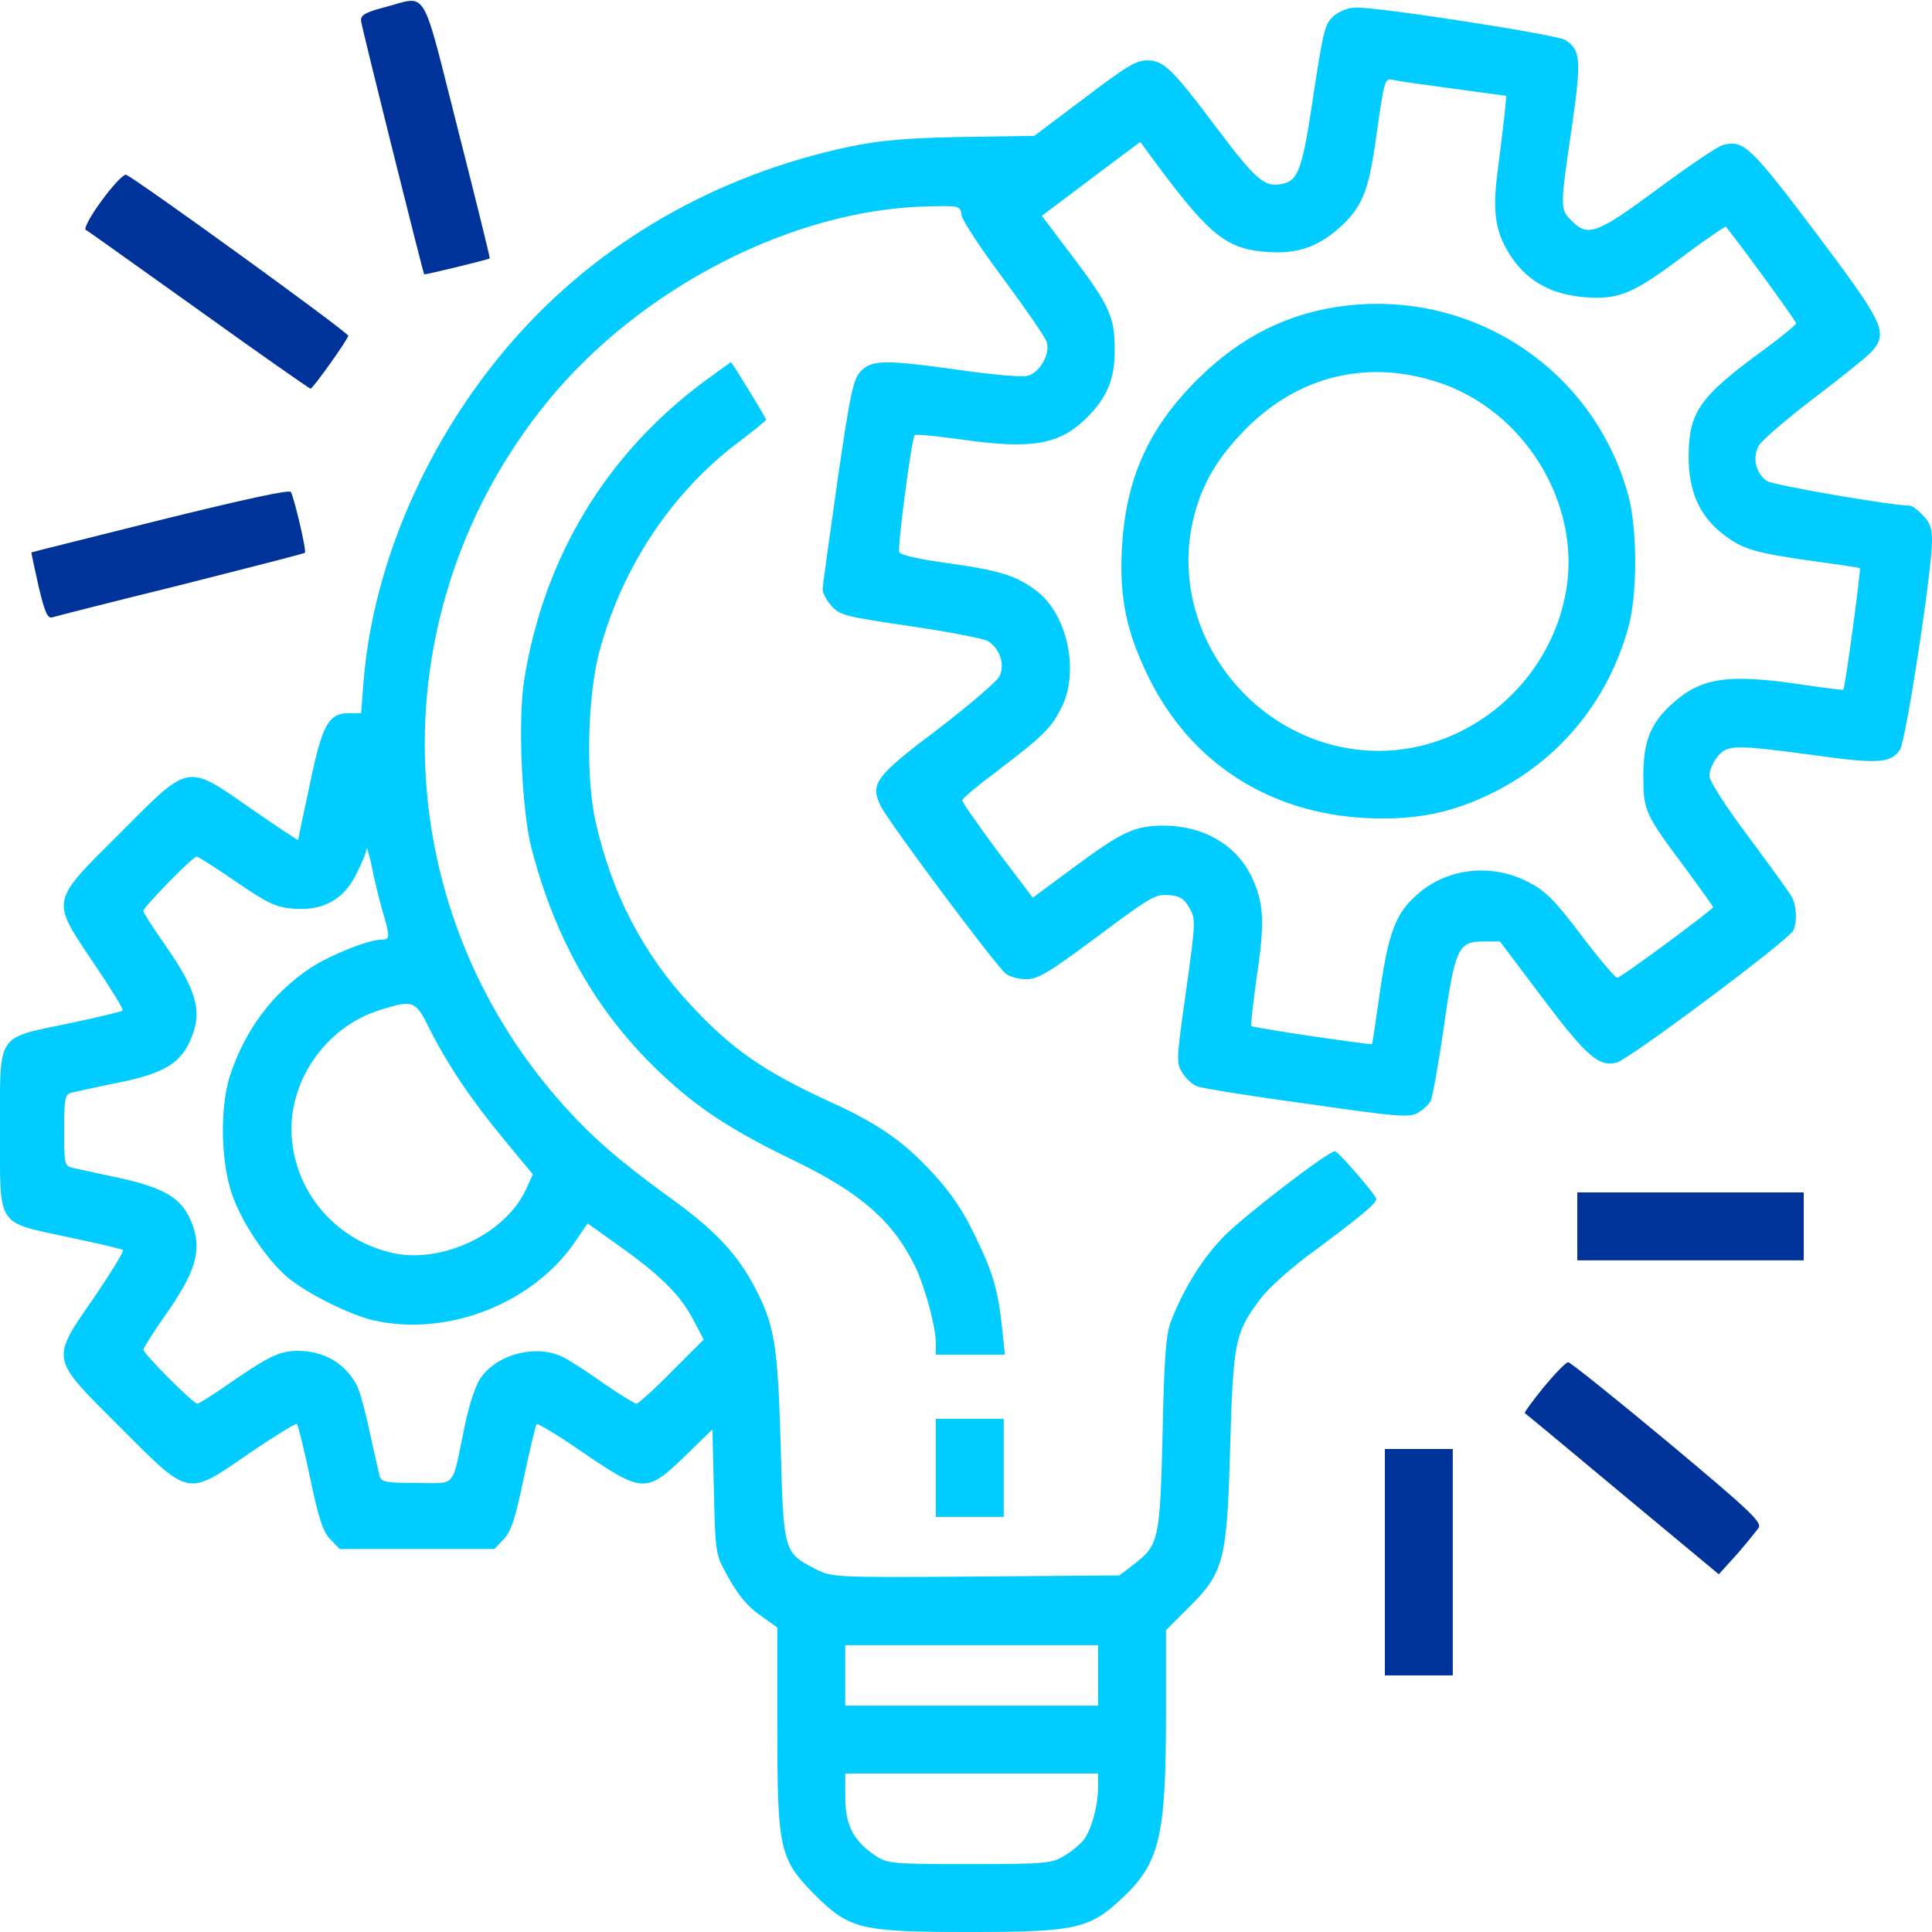 <svg width="70" height="70" viewBox="0 0 70 70" fill="none" xmlns="http://www.w3.org/2000/svg">
<g clip-path="url(#clip0_8_108)">
<path d="M13.945 0.26C13.221 0.451 13.057 0.547 13.084 0.766C13.098 0.971 15.312 9.816 15.367 9.939C15.395 9.967 17.678 9.406 17.746 9.365C17.76 9.352 17.24 7.232 16.584 4.662C15.244 -0.615 15.518 -0.15 13.945 0.26Z" fill="#003399"/>
<path d="M48.33 0.574C48.002 0.861 47.947 1.094 47.592 3.418C47.209 6.029 47.045 6.521 46.525 6.645C45.828 6.822 45.555 6.59 44.01 4.539C42.492 2.516 42.164 2.201 41.59 2.188C41.152 2.188 40.893 2.338 39.074 3.719L37.475 4.922L34.836 4.963C32.772 5.004 31.883 5.086 30.762 5.318C25.936 6.344 21.697 8.777 18.58 12.346C15.49 15.873 13.494 20.453 13.166 24.773L13.084 25.84H12.646C11.908 25.84 11.676 26.236 11.225 28.424C10.992 29.504 10.801 30.406 10.801 30.434C10.801 30.461 10.049 29.955 9.133 29.326C6.74 27.658 6.904 27.617 4.348 30.188C1.791 32.73 1.832 32.566 3.418 34.932C4.02 35.82 4.484 36.572 4.443 36.613C4.416 36.654 3.541 36.859 2.502 37.078C-0.164 37.639 1.7226e-05 37.379 1.7226e-05 40.947C1.7226e-05 44.516 -0.164 44.256 2.502 44.83C3.541 45.049 4.43 45.254 4.457 45.295C4.498 45.336 4.033 46.088 3.432 46.977C1.818 49.315 1.791 49.15 4.348 51.707C6.904 54.264 6.74 54.236 9.078 52.623C9.967 52.022 10.719 51.557 10.76 51.598C10.801 51.639 11.02 52.514 11.238 53.553C11.553 55.057 11.703 55.508 11.977 55.781L12.305 56.123H15.107H17.91L18.238 55.781C18.512 55.508 18.662 55.057 18.977 53.553C19.195 52.514 19.414 51.639 19.441 51.598C19.482 51.557 20.248 52.022 21.137 52.637C23.283 54.1 23.434 54.1 24.814 52.76L25.812 51.789L25.867 54.031C25.908 56.068 25.936 56.315 26.236 56.875C26.715 57.777 27.057 58.201 27.645 58.598L28.164 58.967V62.631C28.164 67.019 28.246 67.361 29.518 68.647C30.775 69.904 31.186 70 35.137 70C38.951 70 39.471 69.891 40.647 68.783C42.014 67.512 42.246 66.555 42.246 62.098V59.062L43.039 58.27C44.338 56.998 44.461 56.574 44.57 52.432C44.68 48.617 44.748 48.289 45.637 47.1C45.91 46.717 46.676 46.033 47.305 45.555C49.287 44.092 49.916 43.572 49.861 43.422C49.793 43.23 48.494 41.727 48.371 41.713C48.152 41.685 45.131 44.01 44.365 44.775C43.572 45.582 42.889 46.676 42.424 47.879C42.246 48.344 42.178 49.205 42.123 51.953C42.027 55.836 41.986 55.986 41.057 56.697L40.565 57.08L35.355 57.121C30.174 57.162 30.146 57.148 29.545 56.848C28.396 56.26 28.383 56.219 28.287 52.391C28.178 48.631 28.068 47.975 27.262 46.484C26.633 45.35 25.826 44.502 24.199 43.34C22.395 42.027 21.424 41.18 20.33 39.949C13.932 32.717 13.727 22.039 19.838 14.547C23.201 10.432 28.697 7.602 33.565 7.479C34.781 7.451 34.795 7.451 34.836 7.793C34.863 7.984 35.547 9.023 36.367 10.117C37.174 11.211 37.885 12.236 37.926 12.4C38.062 12.824 37.666 13.508 37.228 13.617C37.037 13.672 35.943 13.576 34.809 13.412C32.074 13.029 31.582 13.029 31.186 13.453C30.912 13.74 30.803 14.246 30.338 17.459C30.051 19.469 29.805 21.232 29.805 21.355C29.805 21.479 29.941 21.752 30.119 21.943C30.406 22.285 30.611 22.34 32.949 22.682C34.344 22.887 35.615 23.133 35.766 23.215C36.217 23.461 36.436 24.09 36.203 24.514C36.107 24.705 35.109 25.553 33.988 26.414C31.719 28.123 31.514 28.396 31.91 29.203C32.156 29.736 36.053 34.959 36.436 35.273C36.559 35.383 36.9 35.478 37.188 35.478C37.611 35.478 37.994 35.246 39.758 33.934C41.645 32.525 41.863 32.389 42.328 32.43C42.738 32.457 42.902 32.553 43.094 32.895C43.326 33.291 43.326 33.387 42.971 35.916C42.615 38.418 42.615 38.527 42.848 38.883C42.971 39.088 43.217 39.307 43.381 39.361C43.545 39.43 45.322 39.717 47.346 39.99C50.559 40.455 51.037 40.496 51.352 40.332C51.543 40.223 51.762 40.031 51.83 39.895C51.898 39.772 52.117 38.568 52.309 37.228C52.719 34.357 52.828 34.111 53.744 34.111H54.346L55.891 36.162C57.477 38.268 57.928 38.664 58.57 38.5C59.022 38.391 64.873 34.016 64.982 33.701C65.119 33.359 65.092 32.826 64.928 32.512C64.846 32.348 64.135 31.377 63.355 30.324C62.508 29.189 61.934 28.301 61.934 28.109C61.934 27.932 62.057 27.631 62.221 27.426C62.576 26.975 62.836 26.975 65.693 27.357C68.031 27.686 68.51 27.658 68.838 27.166C69.057 26.838 70 20.672 70 19.592C70 19.141 69.918 18.908 69.658 18.662C69.481 18.471 69.275 18.32 69.193 18.32C68.523 18.32 64.272 17.582 64.025 17.432C63.615 17.158 63.478 16.584 63.725 16.146C63.834 15.955 64.75 15.162 65.762 14.396C66.773 13.631 67.717 12.865 67.853 12.701C68.4 12.031 68.25 11.703 65.803 8.449C63.438 5.318 63.178 5.059 62.44 5.25C62.248 5.291 61.182 6.016 60.074 6.836C57.859 8.477 57.531 8.6 56.943 7.998C56.52 7.588 56.52 7.533 56.943 4.662C57.299 2.16 57.285 1.818 56.711 1.449C56.41 1.258 50.094 0.273 49.137 0.273C48.863 0.273 48.549 0.396 48.33 0.574ZM52.76 3.227L54.578 3.473L54.51 4.17C54.469 4.539 54.359 5.455 54.264 6.193C54.059 7.738 54.182 8.477 54.797 9.365C55.398 10.227 56.273 10.691 57.477 10.773C58.707 10.855 59.213 10.623 61.168 9.146C61.893 8.613 62.508 8.189 62.535 8.217C63.15 8.982 65.078 11.635 65.078 11.717C65.064 11.771 64.559 12.195 63.943 12.646C61.565 14.383 61.195 14.916 61.182 16.543C61.182 17.814 61.578 18.703 62.453 19.373C63.15 19.906 63.574 20.029 65.693 20.33C66.596 20.453 67.361 20.562 67.389 20.59C67.43 20.631 66.856 24.91 66.787 24.992C66.773 25.006 66.117 24.924 65.352 24.814C62.658 24.404 61.66 24.541 60.635 25.457C59.815 26.168 59.541 26.838 59.541 28.096C59.541 29.381 59.596 29.49 61.045 31.432C61.605 32.197 62.07 32.84 62.07 32.867C62.07 32.949 58.734 35.424 58.598 35.424C58.529 35.438 57.941 34.74 57.299 33.893C56.301 32.58 56 32.279 55.357 31.951C54.059 31.281 52.486 31.445 51.42 32.348C50.6 33.031 50.326 33.701 50.012 35.834C49.861 36.914 49.725 37.816 49.711 37.83C49.684 37.871 45.391 37.242 45.336 37.174C45.309 37.147 45.404 36.312 45.541 35.342C45.842 33.346 45.787 32.648 45.309 31.691C44.748 30.584 43.586 29.928 42.191 29.914C41.111 29.914 40.674 30.119 38.897 31.432L37.42 32.525L36.135 30.83C35.438 29.887 34.863 29.066 34.863 28.998C34.863 28.93 35.438 28.451 36.135 27.932C37.762 26.688 38.062 26.414 38.432 25.689C39.129 24.391 38.691 22.271 37.557 21.41C36.832 20.863 36.244 20.672 34.385 20.412C33.305 20.262 32.621 20.111 32.58 20.002C32.512 19.811 33.031 15.873 33.141 15.764C33.182 15.723 33.961 15.805 34.863 15.928C37.379 16.283 38.377 16.119 39.361 15.148C40.113 14.41 40.4 13.727 40.387 12.646C40.387 11.471 40.195 11.047 38.76 9.16L37.748 7.82L39.525 6.48L41.316 5.141L41.576 5.496C43.723 8.436 44.365 8.996 45.787 9.119C46.936 9.229 47.728 8.969 48.522 8.258C49.328 7.533 49.574 6.973 49.834 5.154C50.19 2.693 50.148 2.83 50.559 2.912C50.764 2.953 51.748 3.09 52.76 3.227ZM13.85 32.977C14.137 33.947 14.137 34.043 13.836 34.043C13.357 34.043 11.963 34.603 11.252 35.068C9.857 35.998 8.873 37.324 8.326 38.992C7.957 40.168 7.998 42.164 8.436 43.353C8.791 44.338 9.666 45.637 10.418 46.279C11.102 46.853 12.646 47.633 13.535 47.838C16.229 48.453 19.373 47.209 20.891 44.912L21.287 44.324L22.436 45.145C23.939 46.211 24.65 46.922 25.115 47.81L25.498 48.535L24.336 49.697C23.707 50.34 23.119 50.859 23.064 50.859C22.996 50.859 22.463 50.531 21.889 50.135C21.314 49.725 20.658 49.301 20.412 49.178C19.469 48.685 17.992 49.055 17.404 49.943C17.227 50.19 16.98 50.955 16.83 51.707C16.352 53.977 16.57 53.73 15.107 53.73C14 53.73 13.822 53.703 13.754 53.484C13.727 53.361 13.562 52.65 13.399 51.912C13.248 51.16 13.029 50.395 12.934 50.203C12.51 49.397 11.744 48.945 10.787 48.945C10.131 48.945 9.721 49.15 8.313 50.121C7.725 50.531 7.205 50.859 7.15 50.859C7 50.859 5.195 49.041 5.195 48.904C5.195 48.836 5.537 48.303 5.947 47.715C7.096 46.088 7.328 45.309 6.959 44.338C6.617 43.422 6.002 43.039 4.211 42.656C3.514 42.506 2.803 42.355 2.639 42.315C2.338 42.246 2.324 42.178 2.324 40.947C2.324 39.84 2.352 39.662 2.57 39.594C2.693 39.566 3.473 39.389 4.293 39.225C5.934 38.897 6.563 38.514 6.918 37.639C7.342 36.641 7.137 35.889 5.961 34.207C5.537 33.605 5.195 33.072 5.195 33.004C5.195 32.867 6.986 31.035 7.123 31.035C7.178 31.035 7.82 31.445 8.559 31.951C9.693 32.73 9.994 32.867 10.609 32.922C11.69 33.018 12.455 32.594 12.906 31.678C13.098 31.295 13.275 30.885 13.275 30.775C13.289 30.652 13.371 30.926 13.467 31.377C13.549 31.828 13.727 32.539 13.85 32.977ZM15.545 37.242C16.201 38.555 17.076 39.853 18.252 41.275L19.305 42.547L19.072 43.066C18.334 44.693 16.051 45.787 14.246 45.404C12.264 44.967 10.787 43.34 10.582 41.344C10.363 39.279 11.758 37.201 13.795 36.586C14.957 36.217 15.066 36.258 15.545 37.242ZM39.785 60.703V61.797H35.205H30.625V60.703V59.609H35.205H39.785V60.703ZM39.785 64.75C39.785 65.434 39.539 66.322 39.252 66.678C39.115 66.842 38.801 67.102 38.541 67.252C38.103 67.512 37.871 67.539 35.123 67.539C32.279 67.539 32.156 67.525 31.705 67.225C30.926 66.705 30.625 66.117 30.625 65.133V64.258H35.205H39.785V64.75Z" fill="#00CCFF"/>
<path d="M48.781 11.074C46.703 11.32 44.967 12.182 43.395 13.74C41.604 15.518 40.783 17.35 40.647 19.893C40.551 21.67 40.824 22.928 41.617 24.541C43.148 27.645 45.979 29.463 49.506 29.641C51.324 29.723 52.623 29.449 54.113 28.711C56.561 27.48 58.283 25.348 59.008 22.695C59.322 21.533 59.322 19.264 59.022 18.047C57.832 13.48 53.484 10.527 48.781 11.074ZM52.062 13.836C55.193 14.834 57.272 18.184 56.752 21.355C56.205 24.678 53.279 27.193 49.971 27.207C45.541 27.207 42.164 22.914 43.272 18.662C43.586 17.473 44.119 16.584 45.131 15.545C47.031 13.631 49.506 13.016 52.062 13.836Z" fill="#00CCFF"/>
<path d="M3.691 7.26C3.295 7.793 3.035 8.271 3.104 8.326C3.186 8.367 5.018 9.68 7.205 11.238C9.393 12.81 11.211 14.082 11.252 14.082C11.334 14.082 12.565 12.359 12.619 12.168C12.646 12.059 4.936 6.48 4.566 6.33C4.484 6.303 4.088 6.713 3.691 7.26Z" fill="#003399"/>
<path d="M25.566 13.781C21.957 16.447 19.701 20.193 18.99 24.65C18.758 26.127 18.908 29.408 19.264 30.762C20.139 34.111 21.684 36.777 23.994 38.938C25.32 40.182 26.523 40.961 28.752 42.041C31.213 43.23 32.389 44.27 33.195 45.965C33.537 46.717 33.906 48.084 33.906 48.658V49.082H35.15H36.408L36.312 48.152C36.162 46.744 35.984 46.115 35.315 44.748C34.891 43.859 34.44 43.203 33.811 42.52C32.73 41.344 31.814 40.715 30.078 39.922C27.686 38.828 26.523 38.022 25.047 36.435C23.297 34.562 22.162 32.375 21.574 29.75C21.219 28.137 21.287 25.238 21.711 23.625C22.545 20.521 24.363 17.801 26.824 15.969C27.33 15.586 27.754 15.244 27.754 15.203C27.754 15.135 26.523 13.125 26.483 13.125C26.469 13.125 26.059 13.426 25.566 13.781Z" fill="#00CCFF"/>
<path d="M5.811 18.84C3.254 19.483 1.148 20.002 1.135 20.016C1.135 20.029 1.244 20.562 1.395 21.233C1.627 22.203 1.723 22.422 1.9 22.367C2.023 22.326 4.115 21.793 6.562 21.191C8.996 20.576 11.02 20.057 11.047 20.029C11.115 19.961 10.664 18.061 10.541 17.828C10.486 17.733 8.914 18.074 5.811 18.84Z" fill="#003399"/>
<path d="M57.148 44.434V45.664H61.25H65.352V44.434V43.203H61.25H57.148V44.434Z" fill="#003399"/>
<path d="M55.932 50.258C55.535 50.75 55.221 51.174 55.248 51.201C55.275 51.215 56.875 52.541 58.789 54.141L62.275 57.039L62.932 56.315C63.287 55.904 63.643 55.467 63.725 55.344C63.834 55.139 63.315 54.66 60.402 52.227C58.516 50.654 56.889 49.355 56.82 49.355C56.738 49.355 56.342 49.766 55.932 50.258Z" fill="#003399"/>
<path d="M33.906 53.184V54.961H35.137H36.367V53.184V51.406H35.137H33.906V53.184Z" fill="#00CCFF"/>
<path d="M50.176 56.602V60.703H51.406H52.637V56.602V52.5H51.406H50.176V56.602Z" fill="#003399"/>
</g>
<defs>
<clipPath id="clip0_8_108">
<rect width="70" height="70" fill="white"/>
</clipPath>
</defs>
</svg>
